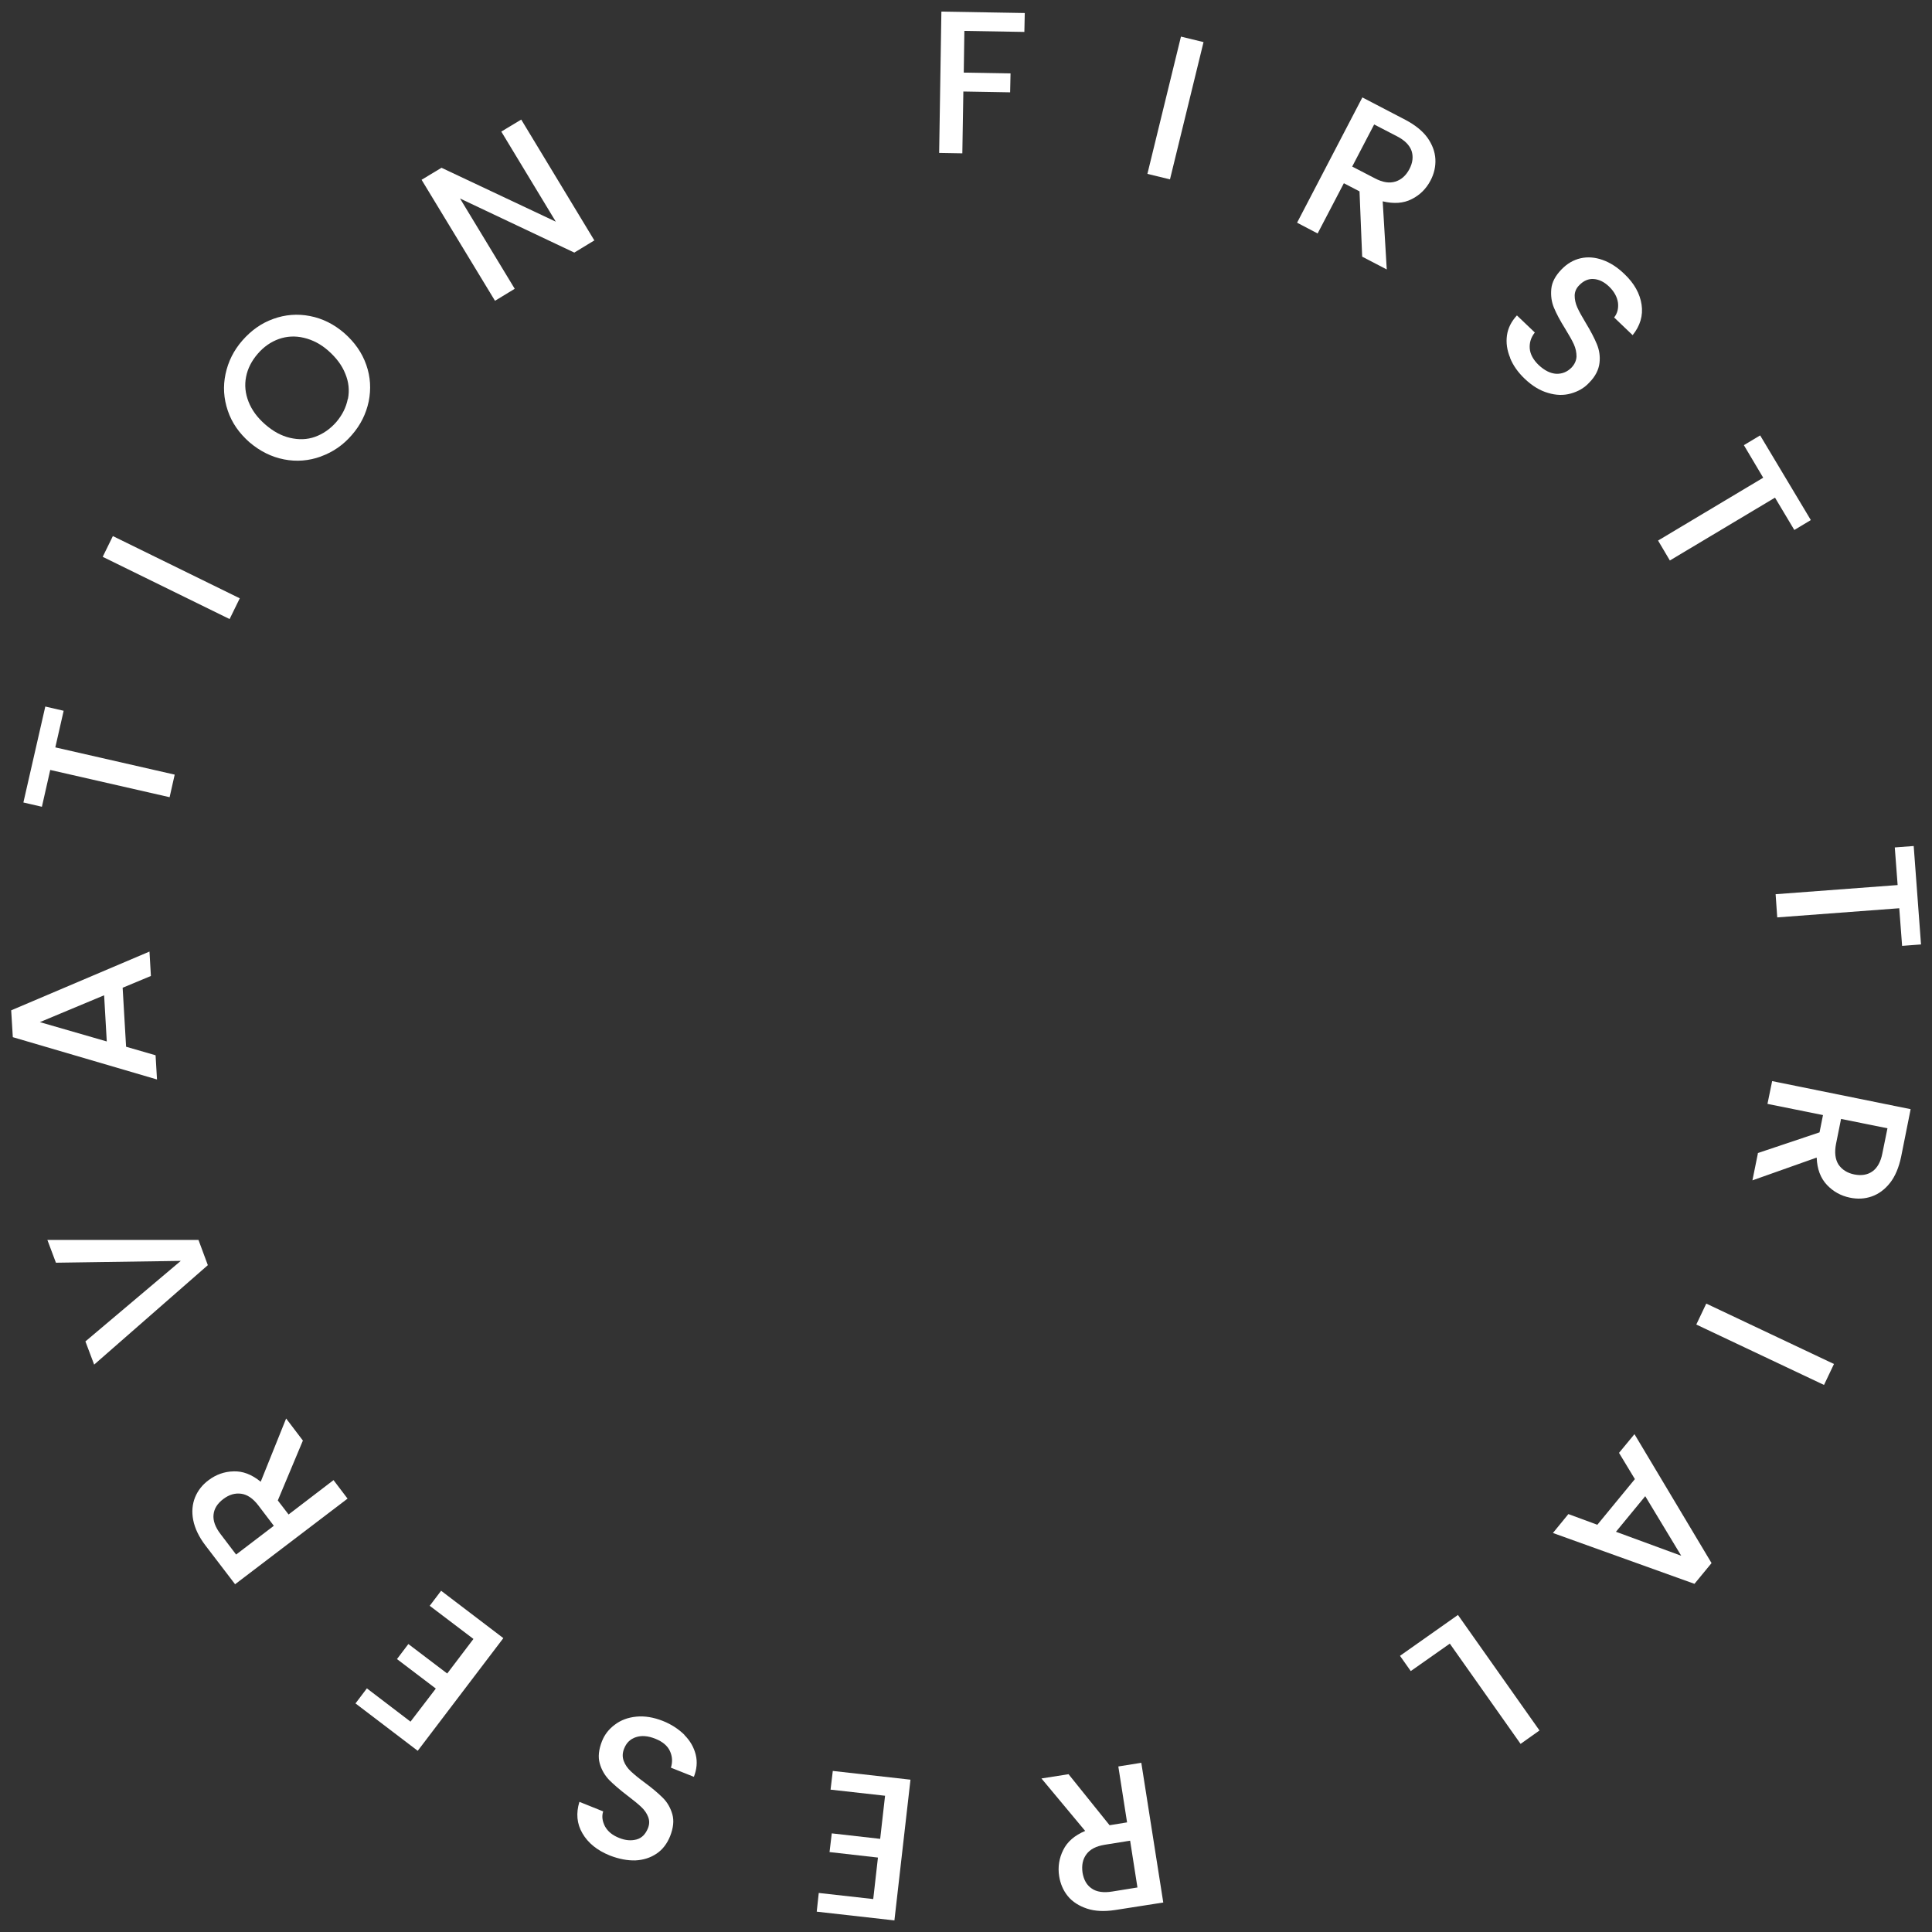 <?xml version="1.0" encoding="UTF-8"?><svg id="_レイヤー_2" xmlns="http://www.w3.org/2000/svg" viewBox="0 0 95 95"><rect x="0" y="0" width="95" height="95" fill="#333333" stroke="none"/><defs><style>.cls-1{fill:none;}.cls-1,.cls-2{stroke-width:0px;}.cls-2{fill:#fff;}</style></defs><g id="_レイヤー_1-2"><path class="cls-2" d="M50.39.64l-.02.93-2.95-.05-.03,2.05,2.3.04-.02.93-2.3-.04-.05,3.04-1.14-.02.11-6.95,4.09.07Z"/><path class="cls-2" d="M59.18,2.07l-1.65,6.75-1.11-.27,1.65-6.75,1.11.27Z"/><path class="cls-2" d="M66.98,12.61l-.13-3.2-.77-.4-1.29,2.47-1.01-.53,3.21-6.16,2.13,1.11c.47.25.83.54,1.07.87.24.34.37.69.39,1.05.02.36-.06.72-.24,1.06-.21.4-.52.71-.92.91-.41.21-.88.24-1.43.11l.2,3.35-1.21-.63ZM66.49,8.19l1.12.58c.38.2.71.25,1,.16.29-.09.52-.29.69-.61s.2-.62.11-.9c-.1-.28-.33-.52-.72-.72l-1.12-.58-1.08,2.07Z"/><path class="cls-2" d="M74.26,17.6c-.16-.38-.21-.75-.16-1.11.05-.36.22-.69.49-.98l.88.84c-.19.24-.27.5-.25.78.02.28.17.56.44.82.29.27.57.41.86.43.29.01.54-.09.75-.3.16-.17.24-.35.25-.55,0-.2-.04-.4-.13-.6-.09-.2-.24-.46-.43-.77-.25-.4-.43-.74-.55-1.03-.12-.29-.16-.59-.13-.92s.2-.65.5-.96c.28-.29.59-.47.94-.55.35-.08.71-.05,1.08.08s.73.36,1.07.69c.49.46.77.97.85,1.51.08.54-.07,1.04-.44,1.5l-.91-.87c.16-.2.22-.44.19-.72-.04-.28-.18-.55-.44-.8-.24-.23-.49-.35-.75-.37s-.5.08-.72.31c-.15.15-.22.33-.22.51s.04.38.13.58.23.45.41.75c.25.41.43.76.55,1.05.12.29.17.6.13.93s-.2.66-.51.97c-.24.26-.54.43-.9.53-.35.1-.73.09-1.12-.03-.39-.11-.77-.34-1.13-.68-.34-.32-.59-.67-.74-1.05Z"/><path class="cls-2" d="M89.03,25.58l-.8.48-.95-1.59-5.17,3.09-.58-.98,5.17-3.09-.95-1.6.8-.48,2.49,4.16Z"/><path class="cls-2" d="M94.46,46.44l-.93.07-.14-1.85-6,.45-.08-1.14,6-.45-.14-1.85.93-.07.36,4.84Z"/><path class="cls-2" d="M86.43,56.7l3.04-1.02.17-.85-2.73-.55.23-1.12,6.81,1.38-.47,2.35c-.11.52-.29.95-.54,1.27-.26.33-.56.55-.9.67-.34.12-.7.14-1.08.06-.44-.09-.82-.3-1.13-.63-.31-.33-.48-.78-.5-1.34l-3.16,1.12.27-1.33ZM90.53,55.01l-.25,1.24c-.08.42-.04.75.12,1.01.17.25.43.42.78.49s.65.02.89-.15c.24-.17.41-.47.49-.89l.25-1.23-2.28-.46Z"/><path class="cls-2" d="M89.69,68.1l-6.28-2.97.49-1.03,6.28,2.97-.49,1.03Z"/><path class="cls-2" d="M78.54,74.98l1.85-2.25-.78-1.29.76-.92,3.79,6.34-.84,1.02-6.96-2.5.76-.93,1.41.52ZM79.46,75.32l3.21,1.18-1.77-2.93-1.44,1.75Z"/><path class="cls-2" d="M71.29,80.82l-1.92,1.35-.53-.75,2.85-2.01,4.01,5.68-.93.66-3.48-4.93Z"/><path class="cls-2" d="M52.55,87.25l2.01,2.5.86-.14-.43-2.75,1.13-.18,1.08,6.87-2.37.37c-.53.08-.99.06-1.38-.07s-.71-.33-.94-.61c-.23-.28-.37-.61-.43-.99-.07-.45,0-.88.2-1.28.2-.41.56-.72,1.08-.94l-2.15-2.58,1.34-.21ZM55.57,90.51l-1.25.2c-.42.07-.72.22-.9.47-.18.24-.24.54-.19.9.06.36.21.62.45.78.24.17.58.22,1.01.15l1.24-.2-.36-2.3Z"/><path class="cls-2" d="M42.94,93.37l.23-2.03-2.38-.27.11-.92,2.38.27.24-2.12-2.68-.3.11-.92,3.82.43-.79,6.92-3.82-.43.1-.92,2.68.3Z"/><path class="cls-2" d="M33.65,85.31c.29.29.47.61.56.97s.05.72-.09,1.09l-1.13-.45c.09-.29.07-.56-.05-.82-.12-.26-.36-.46-.71-.6-.37-.15-.69-.17-.96-.08-.28.09-.47.28-.58.56-.09.22-.09.42-.02.61s.19.36.35.51.39.34.69.56c.38.28.67.53.89.75.22.22.37.49.46.8.09.32.05.67-.11,1.08-.15.37-.37.66-.67.86-.3.2-.64.31-1.04.33-.39.01-.81-.07-1.25-.24-.62-.25-1.07-.61-1.35-1.09s-.32-.99-.15-1.55l1.17.47c-.08.24-.04.49.09.74.14.25.37.44.71.57.3.12.58.14.84.07s.44-.26.56-.55c.08-.2.08-.38.01-.56-.07-.18-.18-.34-.34-.49-.16-.15-.38-.33-.67-.55-.38-.29-.68-.55-.9-.77-.22-.23-.38-.5-.47-.82-.09-.32-.05-.68.11-1.09.13-.33.34-.6.64-.82.29-.22.64-.35,1.05-.39s.84.03,1.3.21c.43.17.79.41,1.08.7Z"/><path class="cls-2" d="M20.19,84.65l1.24-1.62-1.91-1.45.56-.74,1.91,1.45,1.29-1.7-2.15-1.63.56-.74,3.06,2.33-4.21,5.54-3.06-2.33.56-.74,2.15,1.64Z"/><path class="cls-2" d="M14.9,70.82l-1.24,2.96.53.69,2.21-1.69.69.91-5.53,4.21-1.46-1.91c-.32-.42-.52-.84-.6-1.25-.08-.41-.04-.78.09-1.11.14-.34.36-.62.67-.85.36-.27.77-.42,1.22-.43.45-.02.9.15,1.34.51l1.25-3.11.82,1.08ZM13.46,75.02l-.76-1c-.26-.34-.54-.53-.84-.57s-.59.04-.88.26-.45.47-.48.77c-.03.29.08.61.35.96l.76,1,1.85-1.41Z"/><path class="cls-2" d="M2.34,60.97h7.42s.46,1.24.46,1.24l-5.59,4.89-.43-1.14,4.69-3.96-6.14.09-.42-1.12Z"/><path class="cls-2" d="M6.03,48.56l.17,2.91,1.45.42.07,1.19-7.09-2.08-.08-1.32,6.8-2.89.07,1.2-1.39.58ZM5.12,48.94l-3.16,1.32,3.29.95-.13-2.27Z"/><path class="cls-2" d="M2.22,34.74l.91.21-.41,1.8,5.87,1.34-.25,1.11-5.87-1.34-.41,1.81-.91-.21,1.08-4.73Z"/><path class="cls-2" d="M5.55,26.36l6.24,3.06-.5,1.02-6.24-3.06.5-1.02Z"/><path class="cls-2" d="M15.77,22.45c-.58.21-1.19.26-1.8.14-.62-.12-1.18-.4-1.7-.84-.51-.45-.87-.96-1.07-1.56-.2-.59-.24-1.19-.11-1.8s.4-1.16.83-1.65c.43-.49.93-.85,1.52-1.06.58-.21,1.18-.26,1.8-.14s1.18.4,1.69.84c.51.45.87.96,1.08,1.56s.24,1.19.12,1.8c-.13.61-.4,1.16-.83,1.65-.42.49-.93.84-1.51,1.05ZM17.11,19.61c.08-.41.04-.82-.13-1.23-.16-.41-.44-.78-.82-1.12s-.79-.55-1.22-.65c-.42-.1-.83-.08-1.23.06-.39.14-.74.38-1.04.73-.3.35-.49.72-.57,1.13-.08.41-.04.81.12,1.22.16.41.43.78.82,1.12s.79.56,1.22.66c.43.1.84.09,1.23-.05s.74-.38,1.04-.72c.3-.35.49-.73.57-1.14Z"/><path class="cls-2" d="M29.21,11.83l-.97.59-5.62-2.66,2.69,4.44-.97.59-3.61-5.95.98-.59,5.62,2.65-2.68-4.43.98-.59,3.6,5.95Z"/><rect class="cls-1" width="95" height="95"/></g></svg>